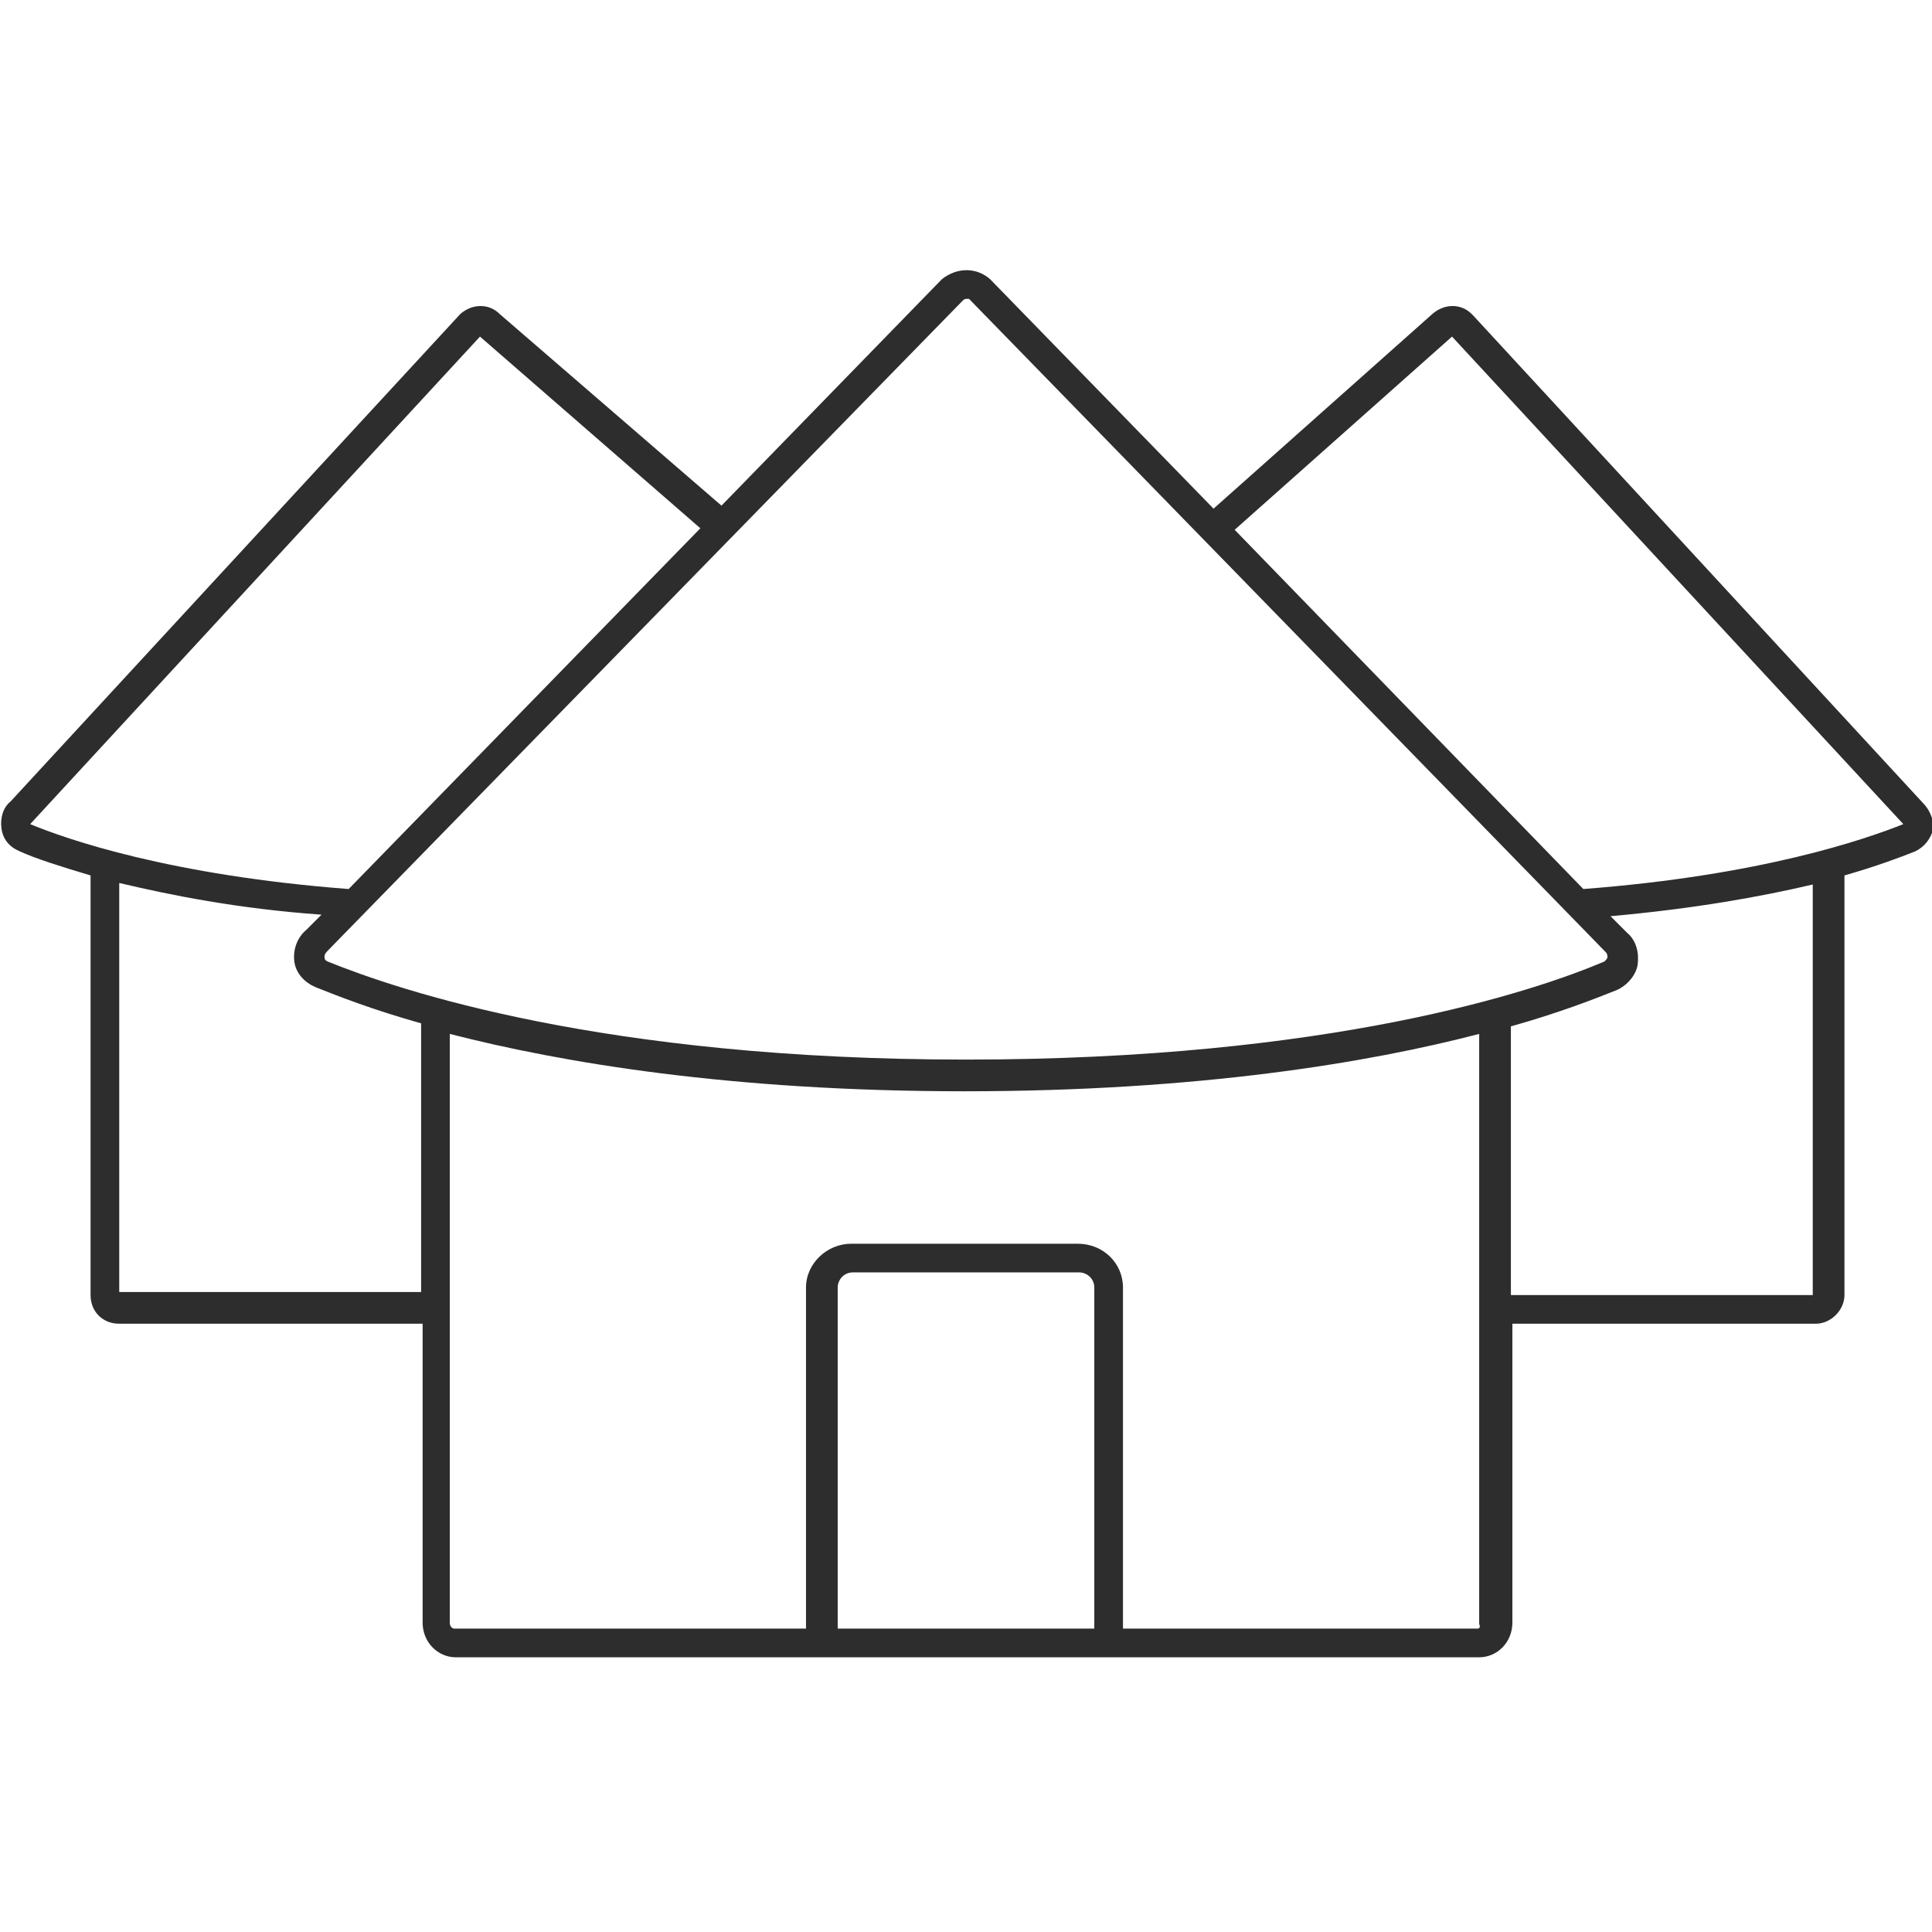 <?xml version="1.0" encoding="utf-8"?>
<!-- Generator: Adobe Illustrator 18.1.0, SVG Export Plug-In . SVG Version: 6.00 Build 0)  -->
<svg version="1.1" id="Layer_1" xmlns="http://www.w3.org/2000/svg" xmlns:xlink="http://www.w3.org/1999/xlink" x="0px" y="0px"
	 viewBox="0 0 128 128" enable-background="new 0 0 128 128" xml:space="preserve">
<path fill="#2D2D2D" d="M127.4,53.2L97.6,20.9l-0.1-0.1c-0.7-0.7-1.8-0.7-2.6,0L80.4,33.7L65.6,18.5c-0.9-0.8-2.2-0.8-3.2,0
	l-14.6,15L33.1,20.8c-0.7-0.7-1.8-0.7-2.6,0L0.7,53.1c-0.5,0.4-0.7,1.1-0.6,1.8c0.1,0.7,0.5,1.2,1.2,1.5c1.1,0.5,2.7,1,4.7,1.6v27.8
	c0,1.1,0.8,1.9,1.9,1.9h20.1v19.8c0,1.3,1,2.3,2.2,2.3h67.8c1.2,0,2.2-1,2.2-2.3V87.7h20.1c1,0,1.9-0.9,1.9-1.9V58
	c2.1-0.6,3.7-1.2,4.7-1.6c0.6-0.3,1-0.8,1.2-1.5C128.1,54.2,127.8,53.6,127.4,53.2z M63.8,19.9c0.1-0.1,0.2-0.1,0.2-0.1s0.2,0,0.2,0
	l42.2,43.3c0.1,0.1,0.1,0.3,0.1,0.3c0,0.1-0.1,0.2-0.2,0.3c-4.7,2-18.2,6.5-42.3,6.5c-24.1,0-37.6-4.6-42.3-6.5
	c-0.2-0.1-0.2-0.2-0.2-0.3c0-0.1,0-0.2,0.2-0.4L63.8,19.9z M31.8,22.3L46.4,35L23.1,58.9C11.3,58,4.4,55.6,2,54.6L31.8,22.3z
	 M7.9,85.8V58.5c3.4,0.8,7.8,1.7,13.4,2.1l-1,1c-0.6,0.5-0.9,1.3-0.8,2.1c0.1,0.8,0.7,1.4,1.4,1.7c1.5,0.6,3.8,1.5,7,2.4v17.8H7.9z
	 M72.5,107.9H55.5V85.3c0-0.5,0.4-1,1-1h15c0.5,0,1,0.4,1,1V107.9z M97.9,107.9H74.4V85.3c0-1.6-1.3-2.9-3-2.9h-15
	c-1.6,0-3,1.3-3,2.9v22.6H30.1c-0.1,0-0.3-0.1-0.3-0.4V68.5c7.4,1.9,18.6,3.8,34.1,3.8c15.5,0,26.8-1.9,34.1-3.8v39.1
	C98.1,107.8,98,107.9,97.9,107.9z M120.1,85.8h-20V68c3.2-0.9,5.5-1.8,7-2.4c0.7-0.3,1.3-1,1.4-1.7c0.1-0.8-0.1-1.6-0.7-2.1
	l-1.1-1.1c5.6-0.5,10-1.3,13.4-2.1L120.1,85.8z M104.9,58.9L81.8,35.1l14.4-12.8l29.9,32.3C123.6,55.6,116.7,58,104.9,58.9z"/>
</svg>
